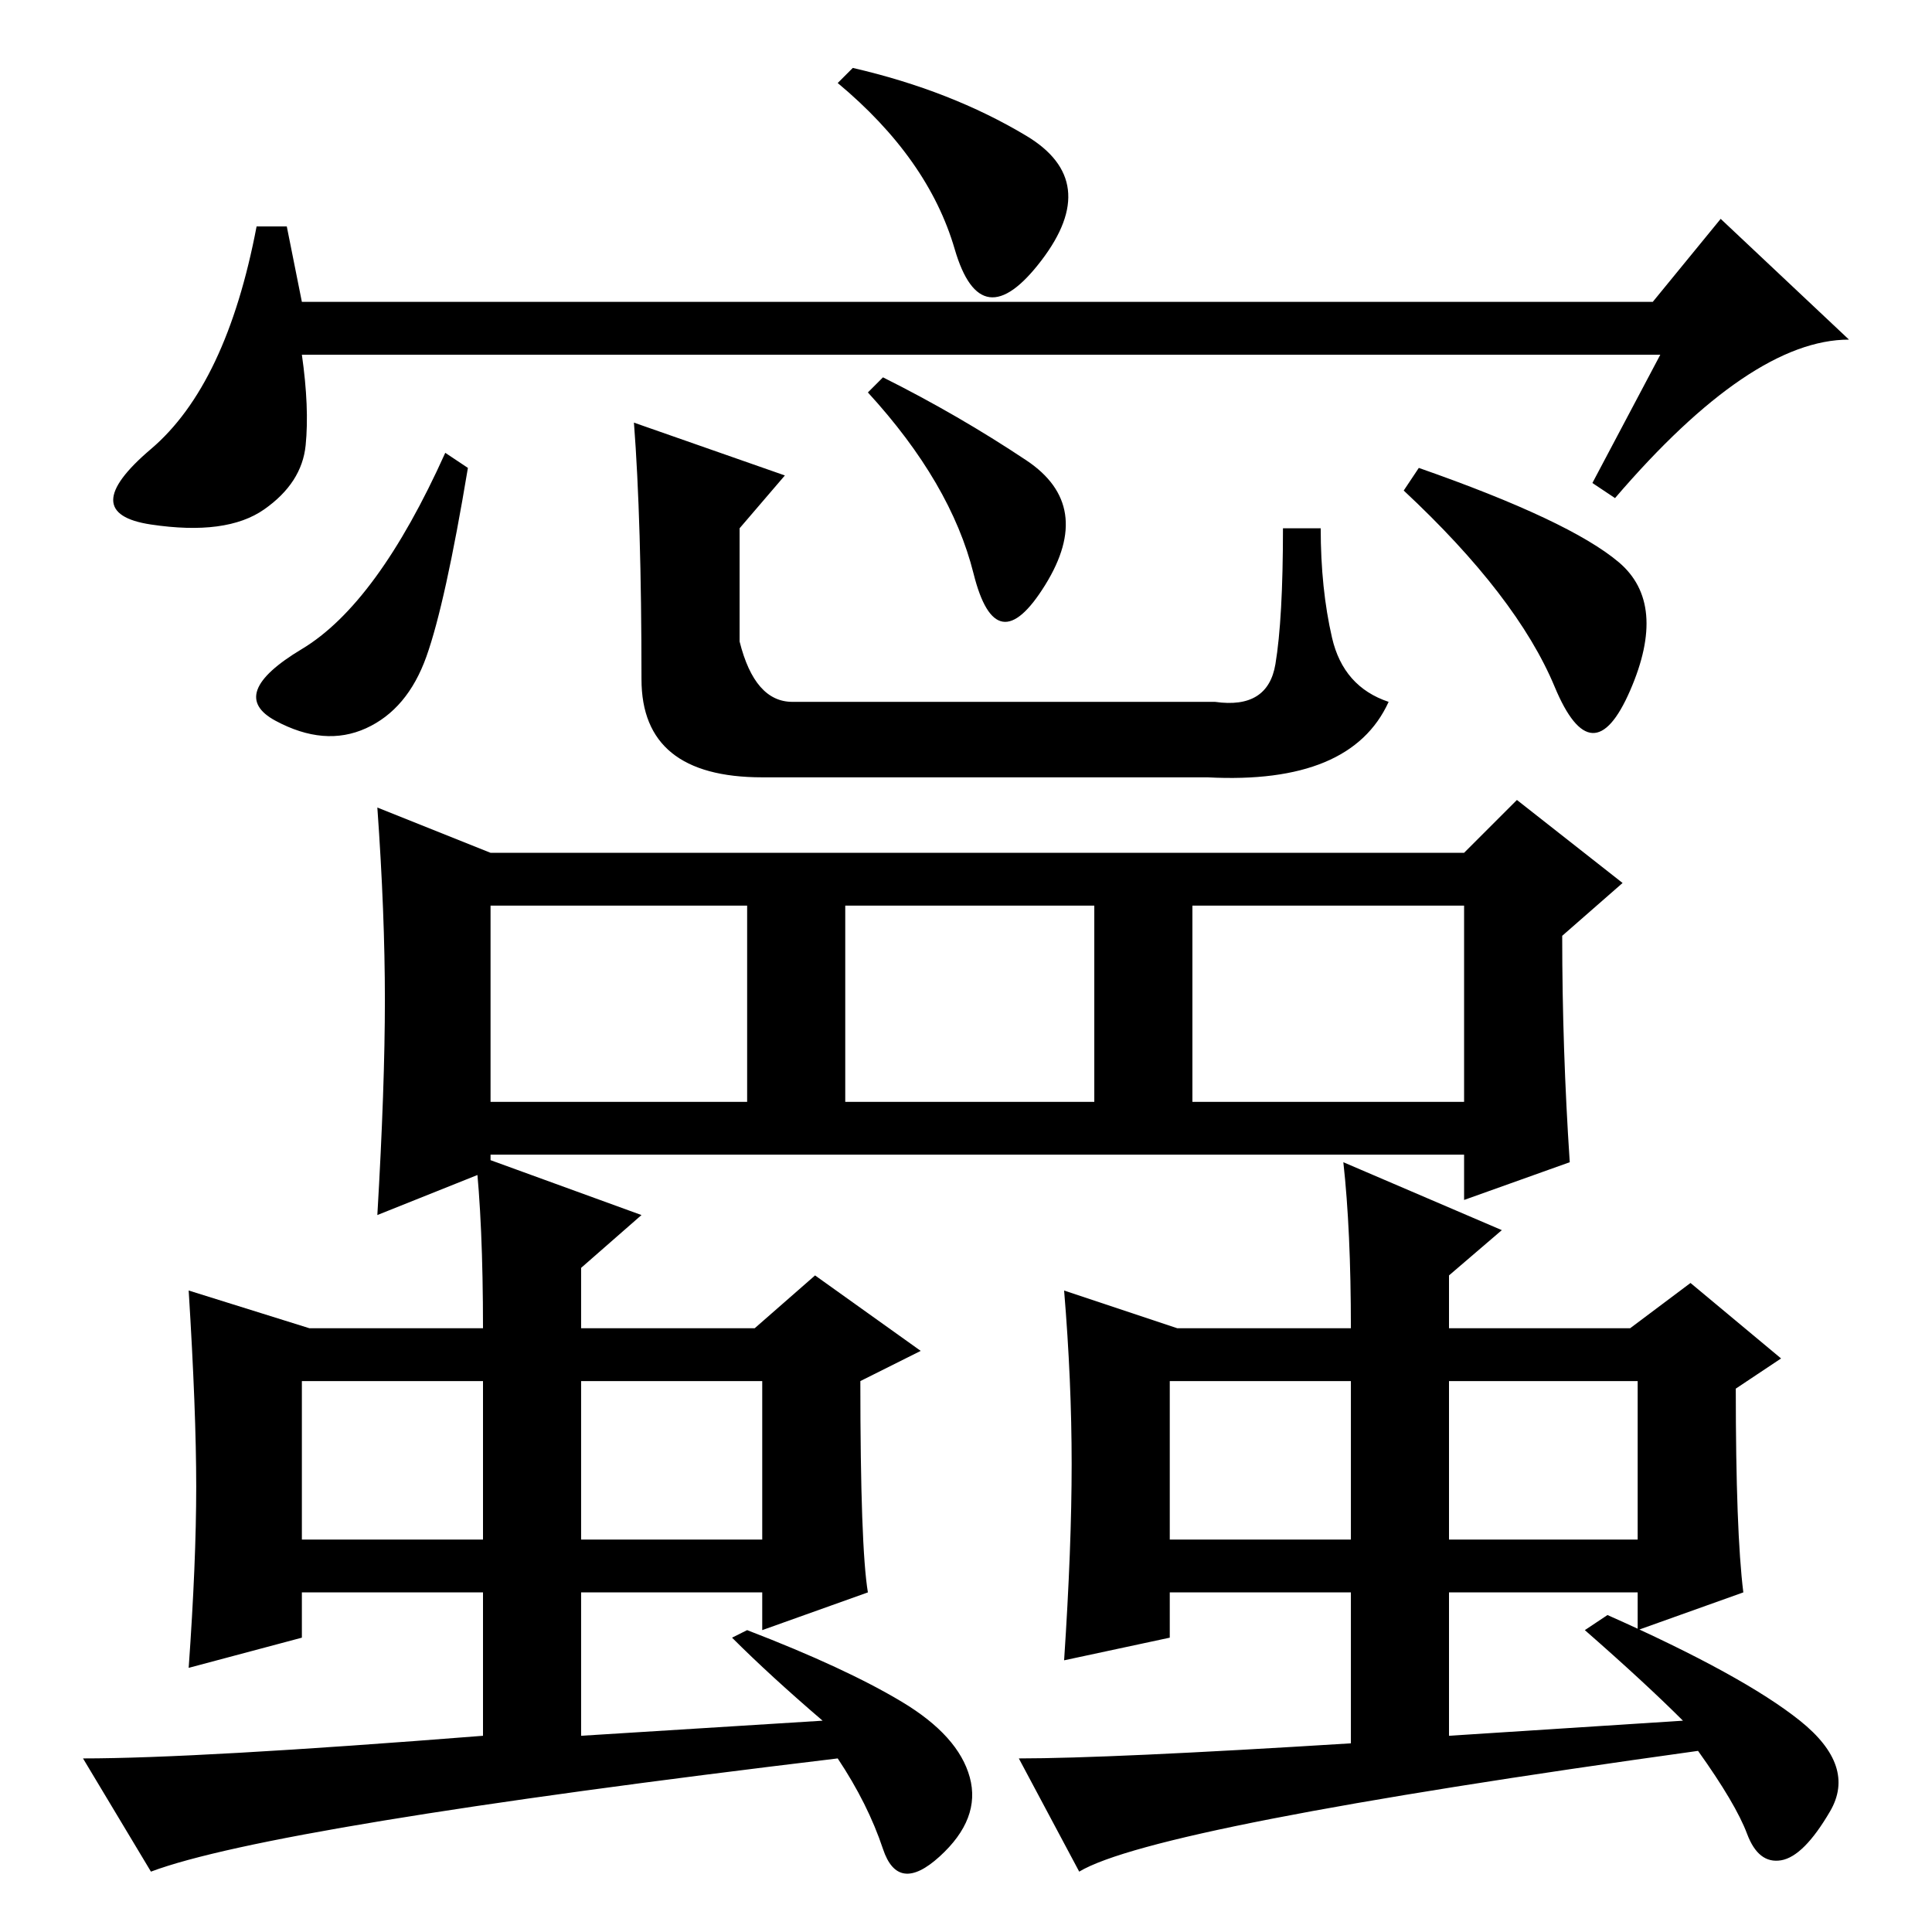 <?xml version="1.0" standalone="no"?>
<!DOCTYPE svg PUBLIC "-//W3C//DTD SVG 1.1//EN" "http://www.w3.org/Graphics/SVG/1.1/DTD/svg11.dtd" >
<svg xmlns="http://www.w3.org/2000/svg" xmlns:xlink="http://www.w3.org/1999/xlink" version="1.1" viewBox="0 -36 256 256">
  <g transform="matrix(1 0 0 -1 0 220)">
   <path fill="currentColor"
d="M62 194q-3 -18 -5.5 -25t-8 -9.5t-12 1t3.5 9.5t19 26zM117 206q10 -5 19 -11t2.5 -16.5t-9.5 1.5t-14 24zM188 194q20 -7 26.5 -12.5t1.5 -17t-10 0.5t-20 26zM85 166q0 21 -1 34l20 -7l-6 -7v-15q2 -8 7 -8h56q7 -1 8 5t1 18h5q0 -8 1.5 -14.5t7.5 -8.5q-5 -11 -24 -10
h-59q-16 0 -16 13zM113 247q13 -3 23 -9t2 -16.5t-11.5 1.5t-15.5 22zM220 209h-180q1 -7 0.5 -12t-5.5 -8.5t-15 -2t0 10t14 29.5h4l2 -10h179l9 11l17 -16q-13 0 -31 -21l-3 2zM65 110h34v26h-34v-26zM112 110h33v26h-33v-26zM158 110h36v26h-36v-26zM51 123.5
q0 11.5 -1 25.5l15 -6h129l7 7l14 -11l-8 -7q0 -15 1 -30l-14 -5v6h-129v-2l-15 -6q1 17 1 28.5zM119.5 30.5q7.5 -4.5 9 -10t-4 -10.5t-7.5 1t-6 12q-75 -9 -91 -15l-9 15q15 0 53 3v19h-24v-6l-15 -4q1 14 1 24t-1 26l16 -5h23q0 14 -1 23l22 -8l-8 -7v-8h23l8 7l14 -10
l-8 -4q0 -22 1 -28l-14 -5v5h-24v-19l32 2q-7 6 -12 11l2 1q13 -5 20.5 -9.5zM40 73v-21h24v21h-24zM77 52h24v21h-24v-21zM238.5 28q7.5 -6 4 -12t-6.5 -6.5t-4.5 3.5t-6.5 11q-72 -10 -82 -16l-8 15q12 0 44 2v20h-24v-6l-14 -3q1 15 1 26t-1 23l15 -5h23q0 13 -1 22
l21 -9l-7 -6v-7h24l8 6l12 -10l-6 -4q0 -19 1 -27l-14 -5v5h-25v-19l31 2q-5 5 -13 12l3 2q18 -8 25.5 -14zM155 52h24v21h-24v-21zM192 73v-21h25v21h-25z" />
  </g>

</svg>
